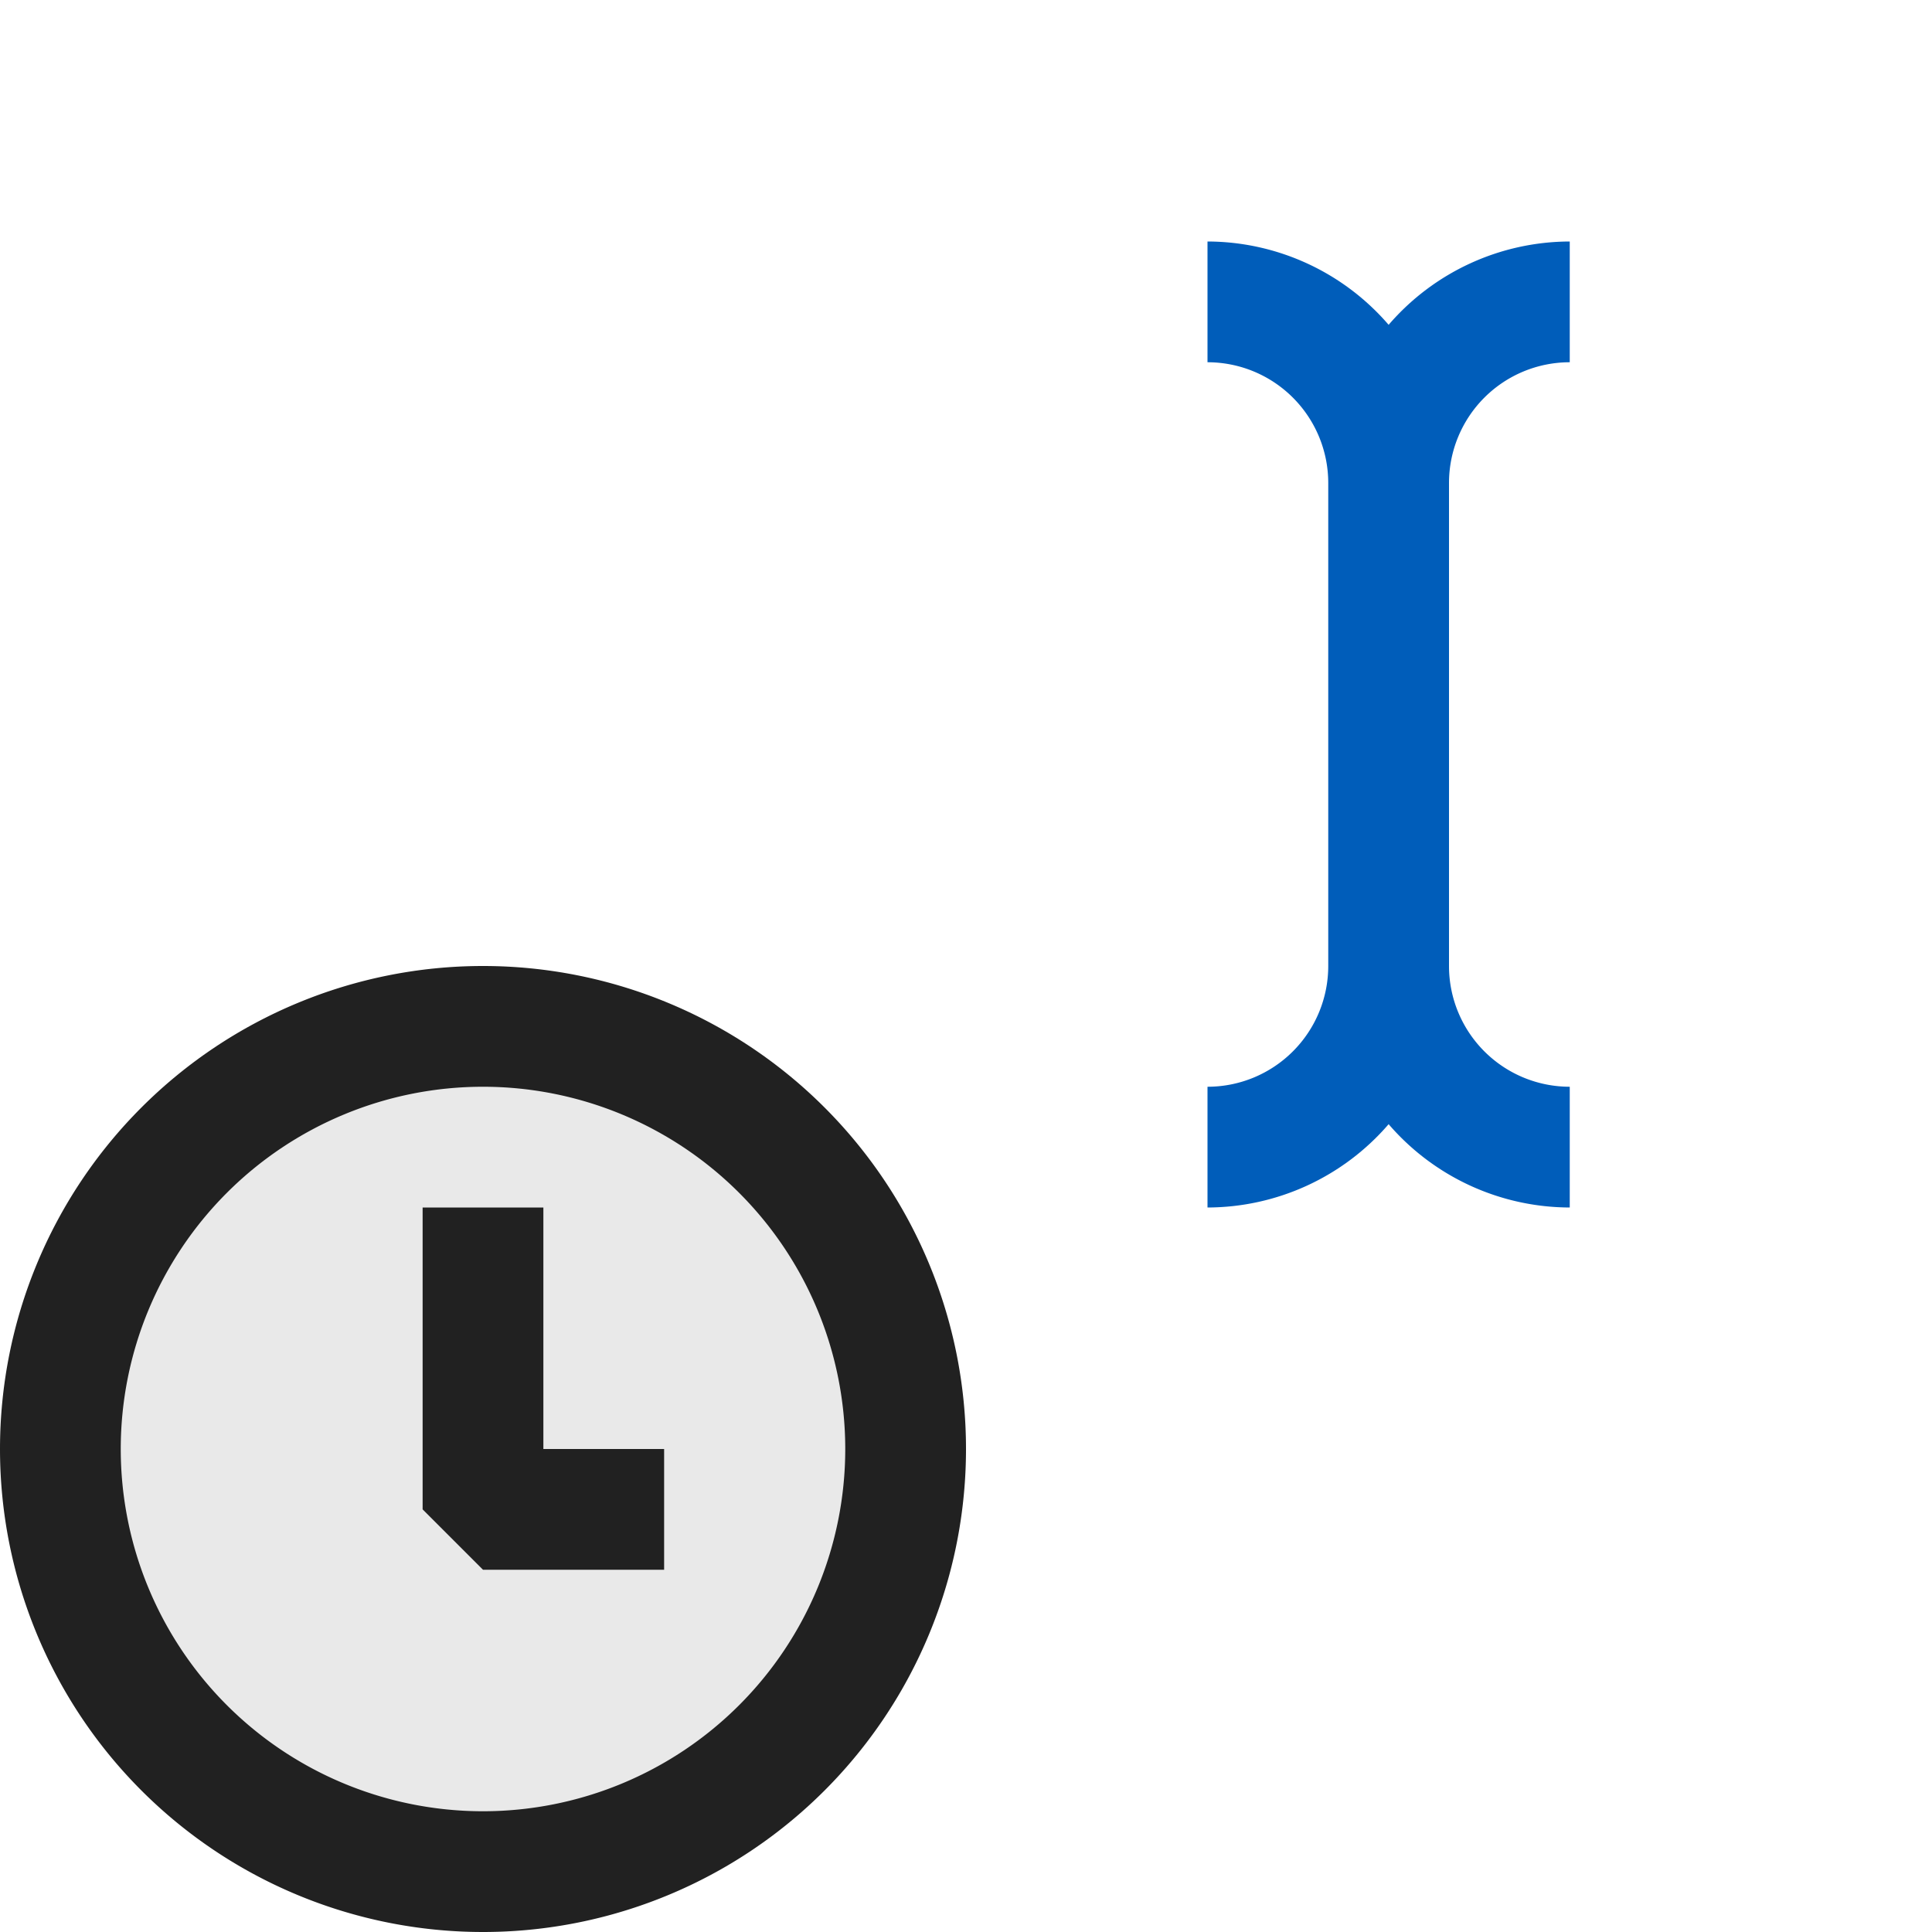 <svg xmlns="http://www.w3.org/2000/svg" viewBox="0 0 16 16">
  <defs>
    <style>.canvas{fill: none; opacity: 0;}.light-defaultgrey-10{fill: #212121; opacity: 0.1;}.light-defaultgrey{fill: #212121; opacity: 1;}.light-blue{fill: #005dba; opacity: 1;}</style>
  </defs>
  <title>IconLightPendingRename</title>
  <g id="canvas">
    <path class="canvas" d="M16,0V16H0V0Z" />
  </g>
  <g id="level-1">
    <path class="light-defaultgrey-10" d="M7.5,12A3.5,3.5,0,1,1,4,8.5,3.5,3.5,0,0,1,7.5,12Z" />
    <path class="light-defaultgrey" d="M4,16a4,4,0,1,1,4-4A4,4,0,0,1,4,16ZM4,9a3,3,0,1,0,3,3A3,3,0,0,0,4,9Zm1.5,4H4l-.5-.5V10h1v2h1Z" />
    <path class="light-blue" d="M12,4V8a1,1,0,0,0,1,1v1a1.985,1.985,0,0,1-1.5-.69A1.985,1.985,0,0,1,10,10V9a1,1,0,0,0,1-1V4a1,1,0,0,0-1-1V2a1.985,1.985,0,0,1,1.5.69A1.985,1.985,0,0,1,13,2V3A1,1,0,0,0,12,4Z" />
  </g>
</svg>
